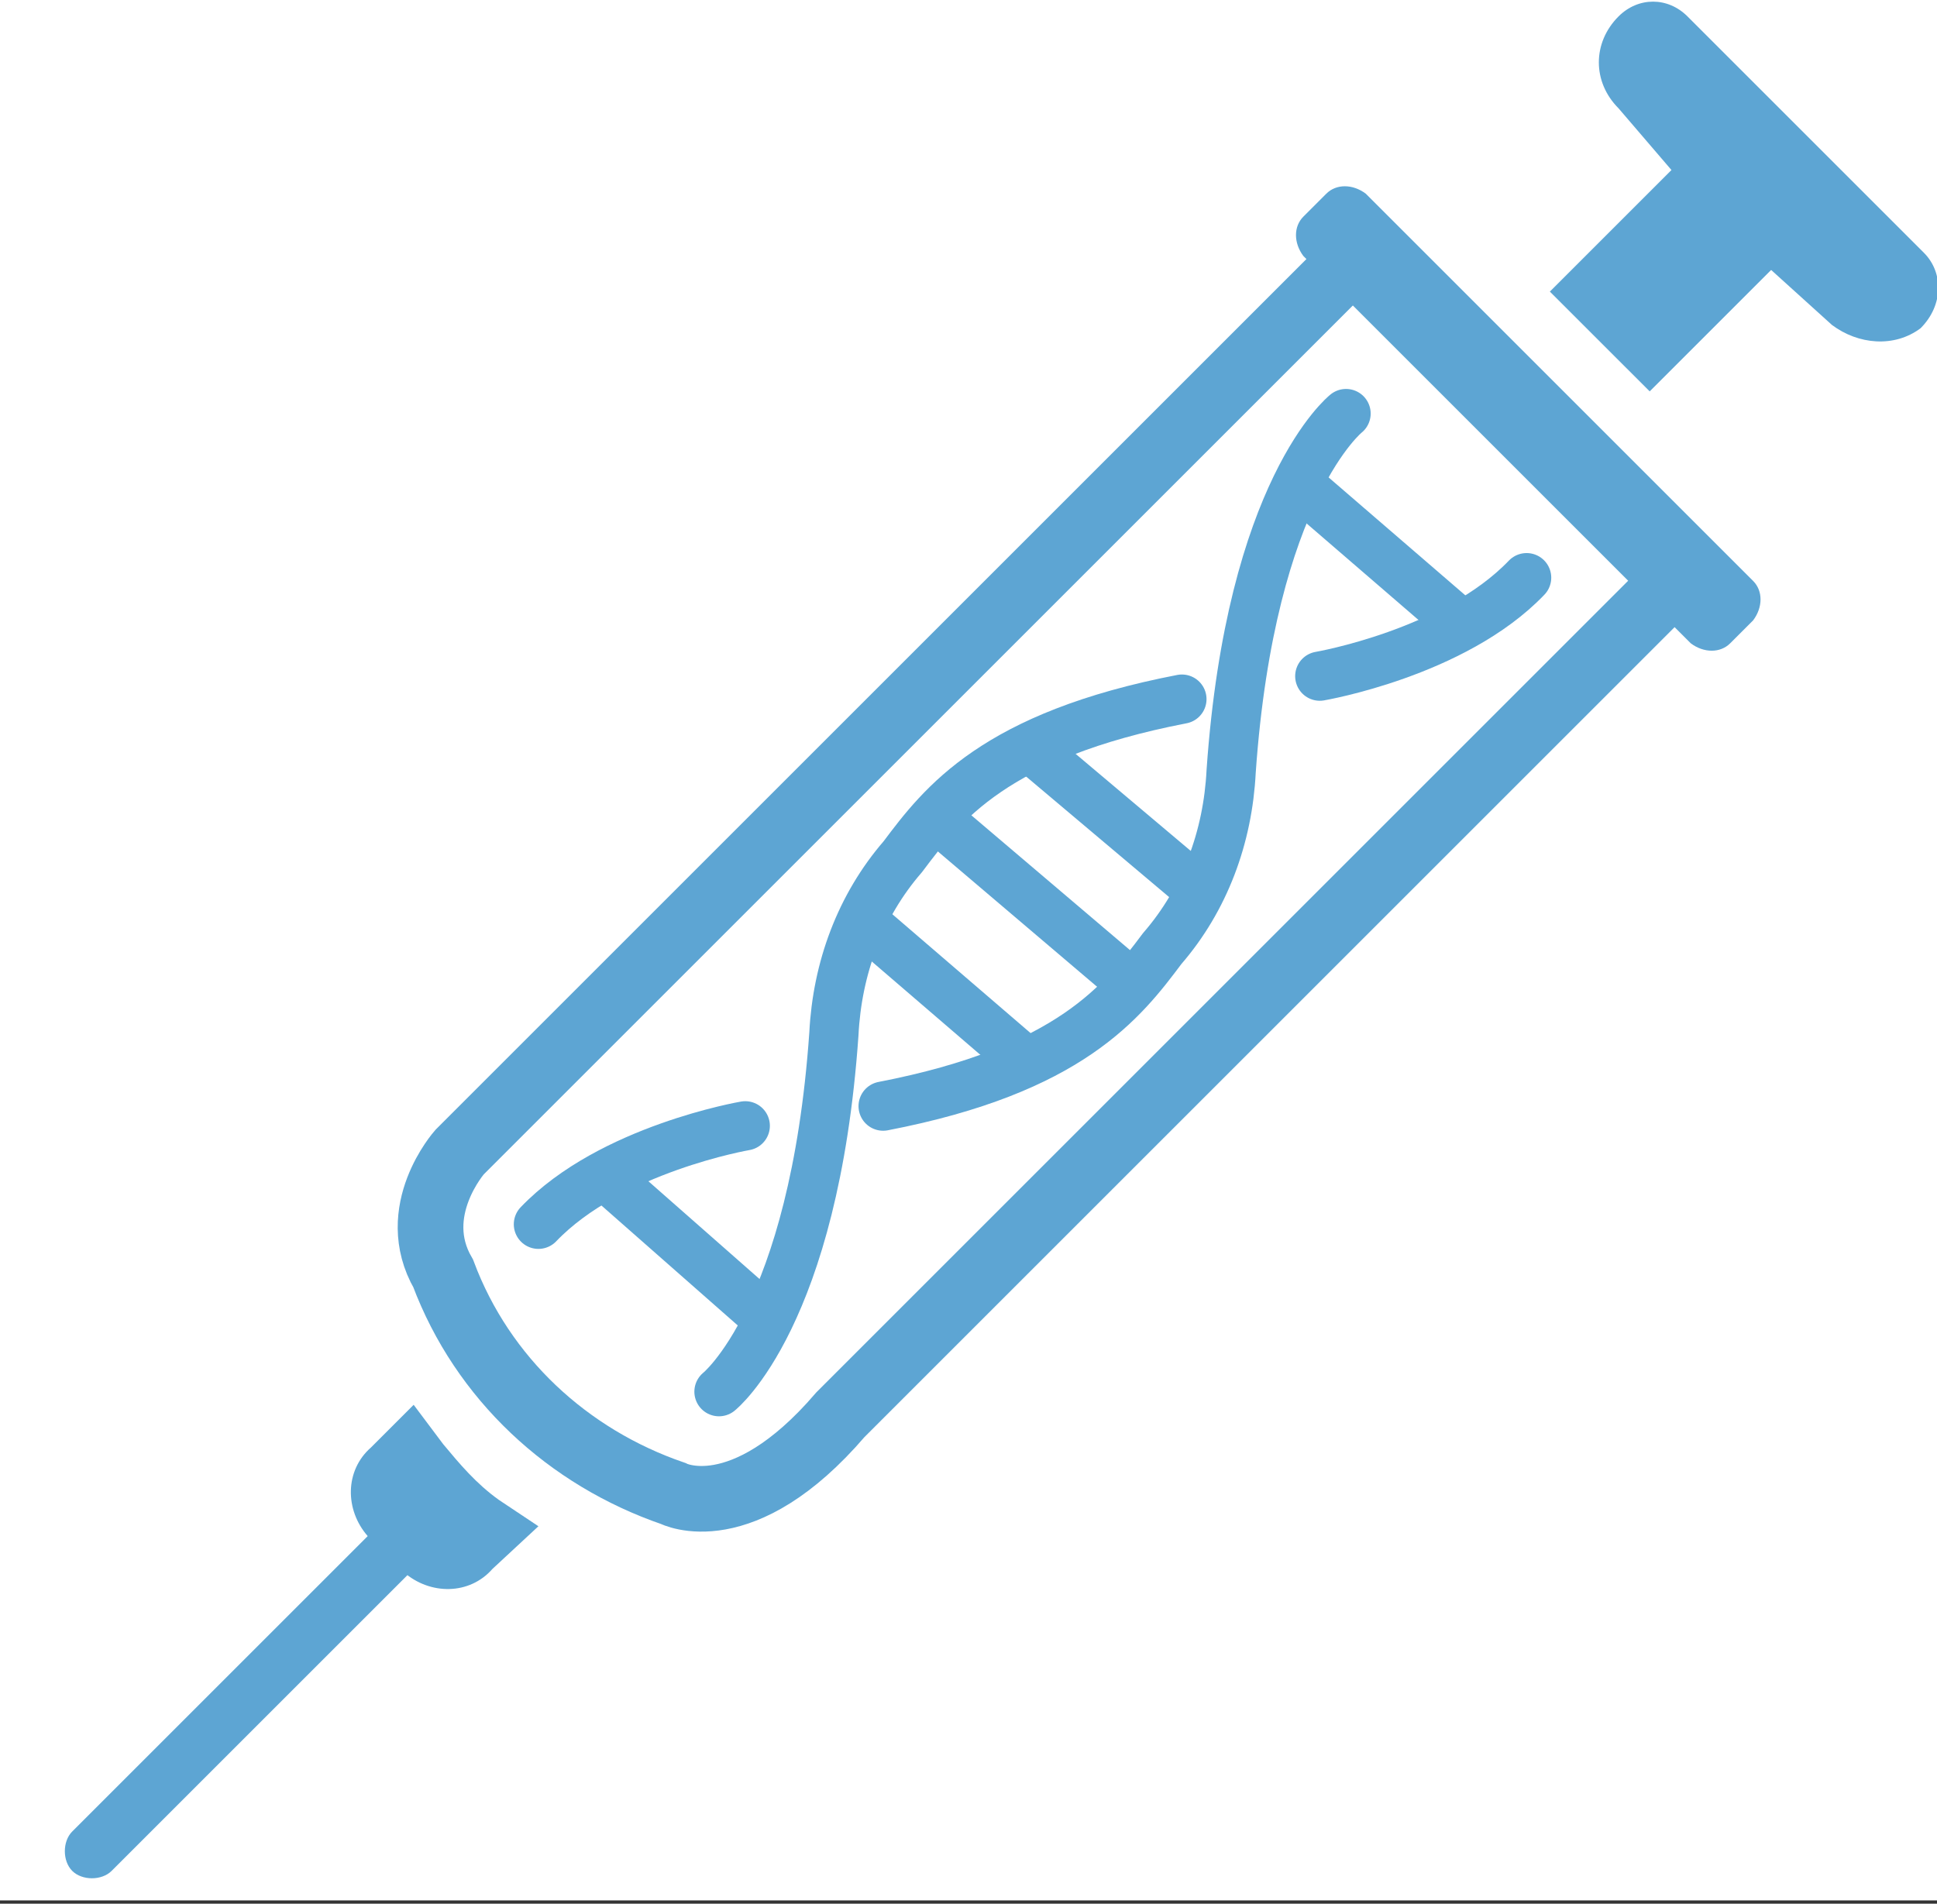 <svg width="59" height="58" viewBox="0 0 59 58" fill="none" xmlns="http://www.w3.org/2000/svg">
<rect x="0" y="0" width="59" height="58" fill="#333333" stroke="none"/>
<g clip-path="url(#clip0_231_820)">
<rect x="-3" y="-3" width="64" height="64" fill="white"/>
<path d="M25.6 43.1L51.1 17.6L41.3 7.8L15.6 33.5L14 35.1C14 35.1 12.4 36.9 13.5 38.8C14.7 42 17.3 44.4 20.5 45.5C20.5 45.5 22.6 46.6 25.6 43.1Z" stroke="#5DA5D3" stroke-width="2" stroke-miterlimit="10"/>
<path d="M39.7 6.6L40.4 5.9C40.7 5.6 41.2 5.6 41.6 5.9L53.4 17.7C53.7 18 53.7 18.5 53.4 18.9L52.7 19.6C52.4 19.9 51.9 19.9 51.5 19.6L39.7 7.8C39.4 7.4 39.4 6.9 39.7 6.6Z" fill="#5DA5D3"/>
<path d="M12.3 47.9L11.2 46.8C10.5 46 10.5 44.8 11.3 44.1L12.6 42.8L13.5 44C14 44.6 14.5 45.2 15.2 45.7L16.4 46.5L15 47.8C14.3 48.6 13.1 48.6 12.3 47.9Z" fill="#5DA5D3"/>
<path d="M14.4 46L13.3 45.1C13.1 45.1 12.9 45.2 12.7 45.3L2.2 55.8C1.9 56.1 1.9 56.7 2.2 57C2.5 57.3 3.1 57.3 3.4 57L14.4 46Z" fill="#5DA5D3"/>
<path d="M58.5 10C57.7 10.6 56.6 10.5 55.8 9.9L53.7 8C52.8 7.2 51.9 6.3 51.1 5.4L49.3 3.3C48.5 2.5 48.5 1.3 49.3 0.5C49.9 -0.1 50.8 -0.1 51.4 0.5L58.6 7.7C59.2 8.3 59.2 9.3 58.5 10Z" fill="#5DA5D3"/>
<path d="M50.956 5.136L47.208 8.884L50.249 11.924L53.996 8.177L50.956 5.136Z" fill="#5DA5D3"/>
<path d="M41 12.6C41 12.6 38.1 14.9 37.5 23.5C37.4 25.5 36.7 27.4 35.4 28.9C34.2 30.5 32.6 32.6 26.9 33.7" stroke="#5DA5D3" stroke-width="1.5" stroke-linecap="round" stroke-linejoin="round"/>
<path d="M22.7 34.3C22.7 34.3 18.6 35 16.4 37.3" stroke="#5DA5D3" stroke-width="1.5" stroke-linecap="round" stroke-linejoin="round"/>
<path d="M21.9 42.4C21.9 42.4 24.8 40.1 25.4 31.5C25.5 29.5 26.2 27.6 27.5 26.1C28.7 24.5 30.3 22.4 36 21.3" stroke="#5DA5D3" stroke-width="1.5" stroke-linecap="round" stroke-linejoin="round"/>
<path d="M40.2 20.6C40.2 20.6 44.3 19.9 46.5 17.6" stroke="#5DA5D3" stroke-width="1.5" stroke-linecap="round" stroke-linejoin="round"/>
<path d="M39.5 14.7L44.6 19.1" stroke="#5DA5D3" stroke-width="1.5" stroke-miterlimit="10"/>
<path d="M31.4 22.8L36.5 27.1" stroke="#5DA5D3" stroke-width="1.5" stroke-miterlimit="10"/>
<path d="M28.5 24.9L34.5 30" stroke="#5DA5D3" stroke-width="1.5" stroke-miterlimit="10"/>
<path d="M26.2 28L31.2 32.3" stroke="#5DA5D3" stroke-width="1.5" stroke-miterlimit="10"/>
<path d="M18.4 35.8L23.4 40.2" stroke="#5DA5D3" stroke-width="1.5" stroke-miterlimit="10"/>
</g>
<defs>
<clipPath id="clip0_231_820">
<rect width="59" height="57.9" fill="white"/>
</clipPath>
</defs>
</svg>
